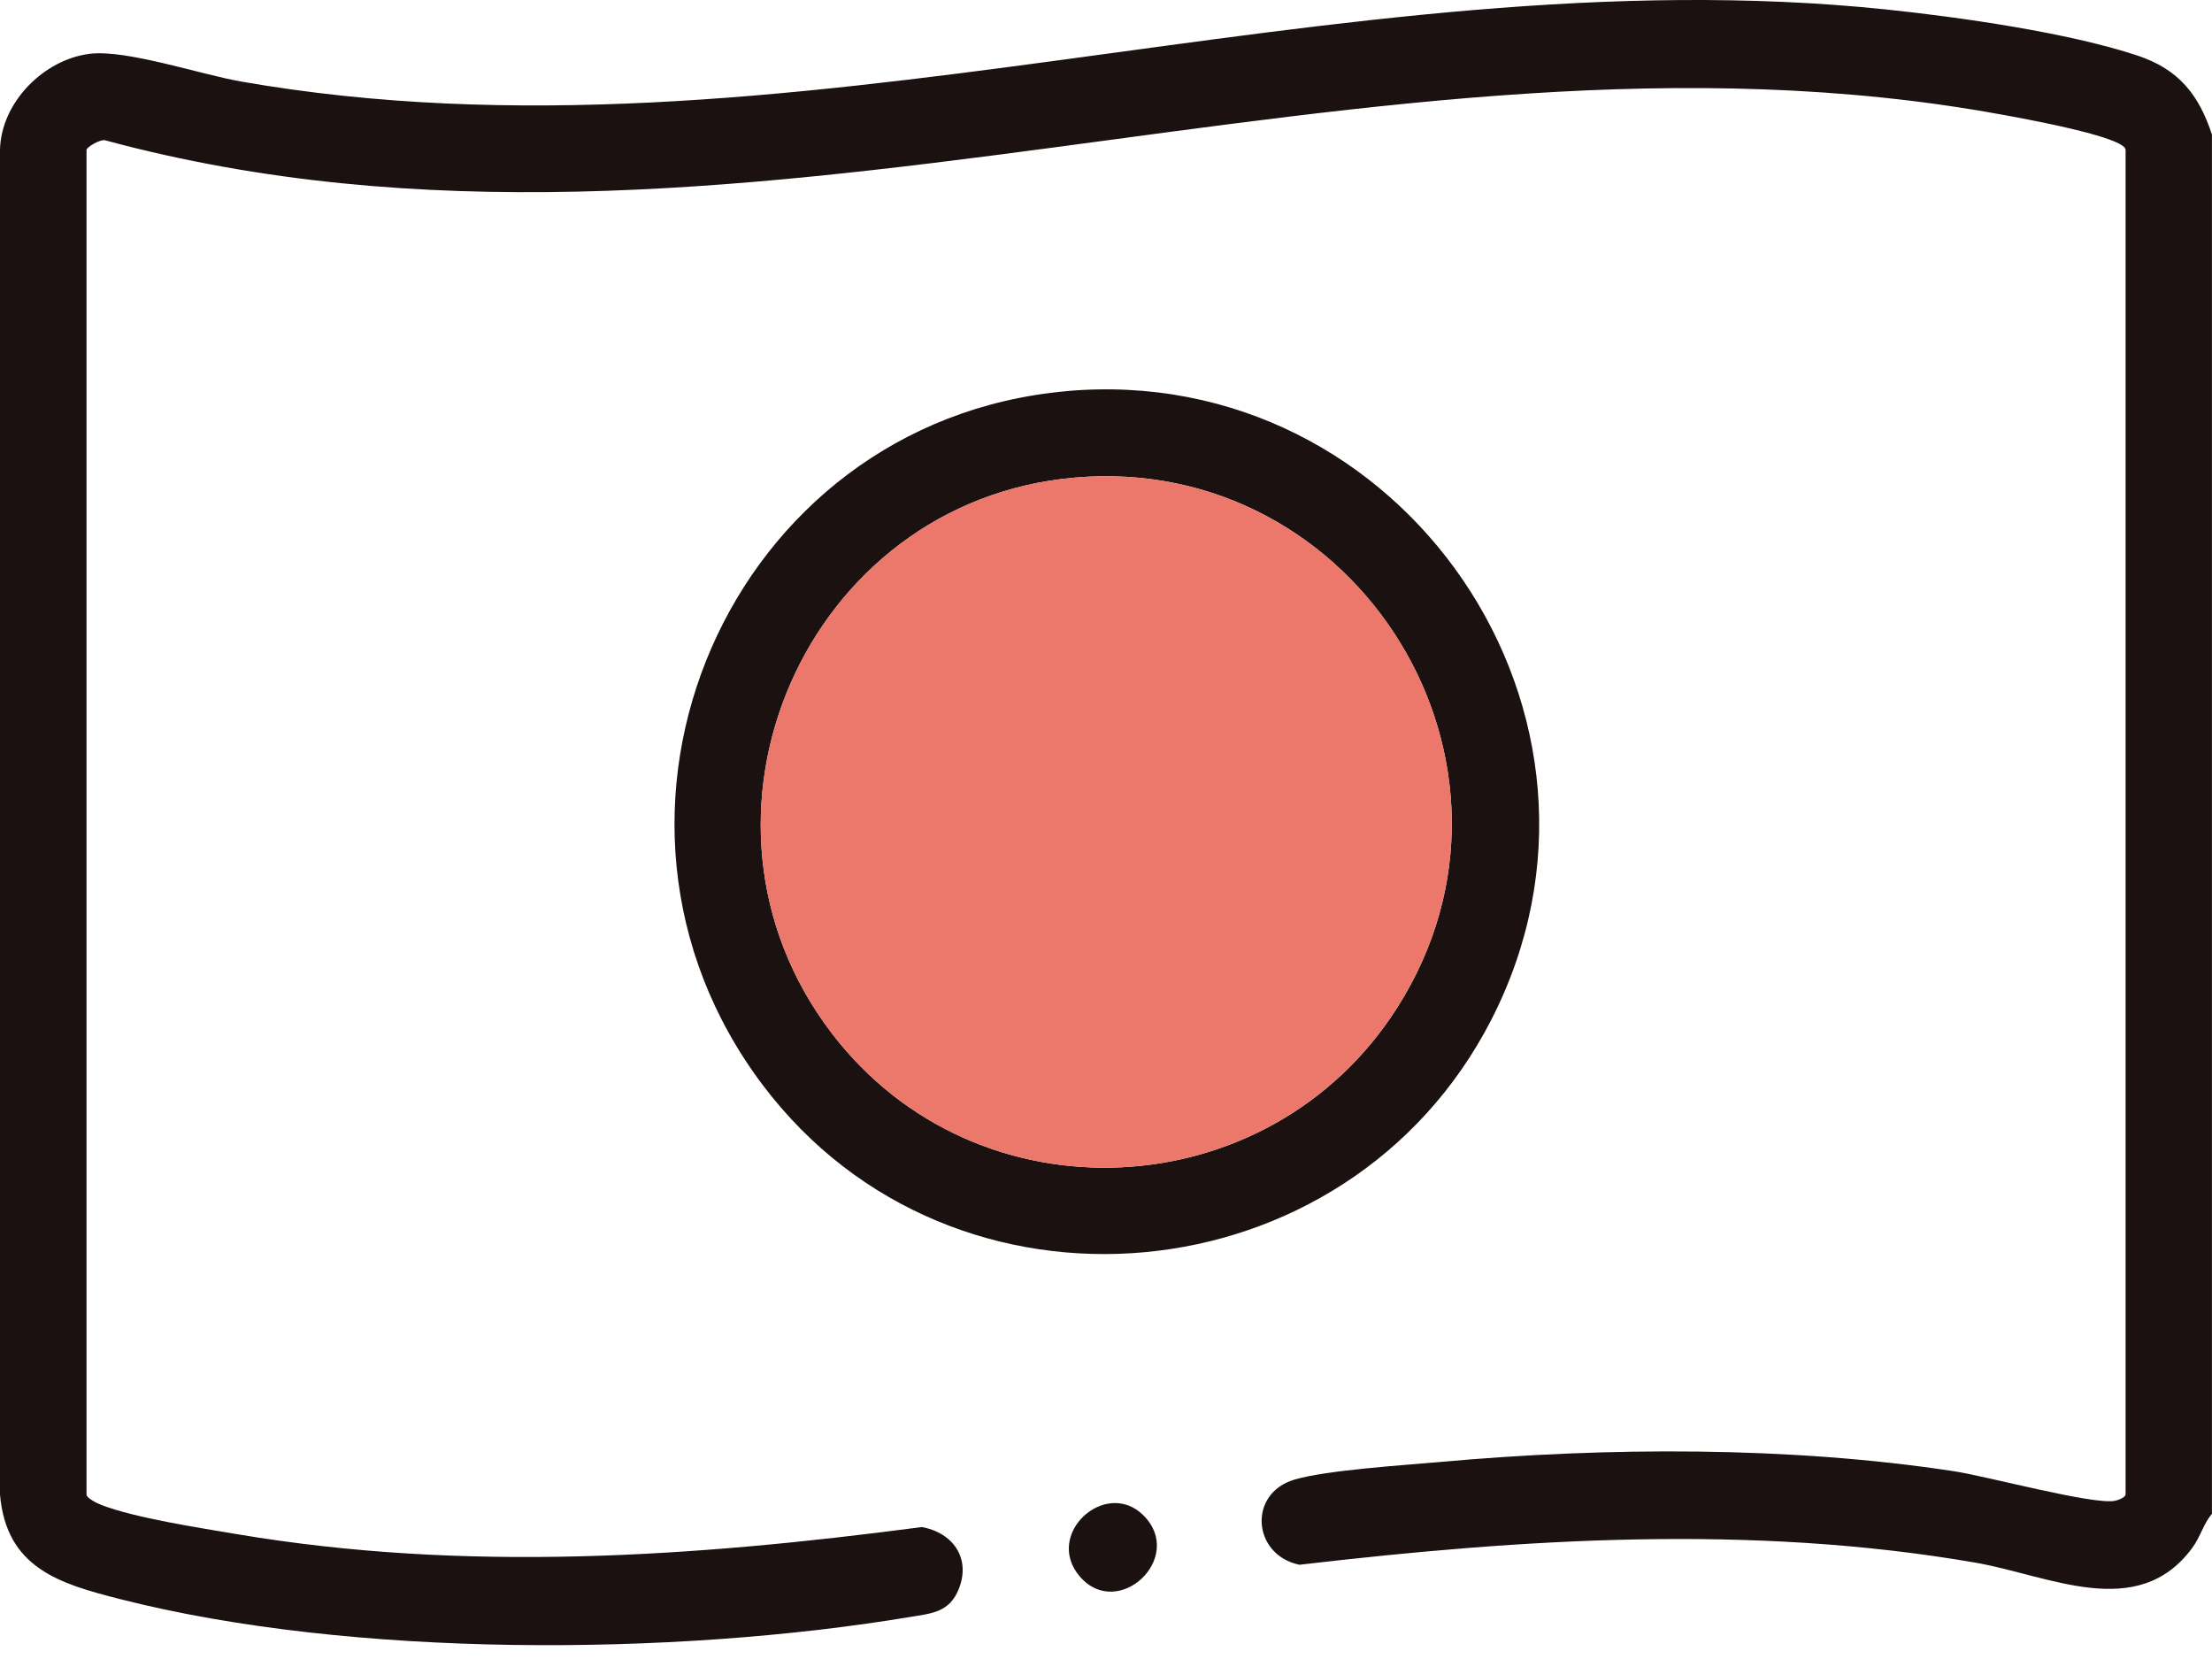 <svg width="100" height="75" viewBox="0 0 100 75" fill="none" xmlns="http://www.w3.org/2000/svg">
<path d="M99.997 6.092V68.437C99.601 68.907 99.489 69.461 99.103 69.983C96.632 73.33 92.629 71.218 89.298 70.643C79.19 68.897 68.871 69.557 58.743 70.74C56.619 70.294 56.403 67.518 58.516 66.891C59.982 66.458 63.452 66.241 65.138 66.09C72.631 65.416 80.909 65.377 88.345 66.513C89.832 66.74 94.612 68.035 95.604 67.85C95.766 67.818 96.094 67.693 96.094 67.555V6.776C96.094 6.178 91.239 5.317 90.466 5.176C61.91 -0.049 33.156 14.017 4.754 6.343C4.527 6.283 3.911 6.661 3.911 6.776V67.56C3.911 67.732 4.409 67.97 4.6 68.043C6.105 68.623 9.03 69.072 10.71 69.356C21.042 71.098 31.35 70.395 41.677 69.035C43.083 69.291 43.903 70.45 43.342 71.842C42.911 72.907 42.105 72.939 41.093 73.108C30.437 74.878 15.9 74.957 5.435 72.294C2.693 71.597 0.287 70.891 0 67.568V6.771C0.047 4.627 1.985 2.685 4.06 2.432C5.719 2.231 9.04 3.361 10.906 3.687C35.572 7.996 60.41 -2.153 85.251 0.426C88.588 0.774 93.498 1.471 96.639 2.515C98.492 3.131 99.41 4.283 100 6.092H99.997Z" fill="#1B1110"/>
<path d="M48.205 17.682C63.429 16.322 74.436 32.403 67.421 46.098C60.924 58.771 43.109 60.463 34.497 49.072C25.238 36.824 32.958 19.048 48.205 17.685V17.682ZM48.594 21.591C36.43 22.643 30.14 36.97 37.615 46.727C44.19 55.312 57.379 54.651 63.165 45.555C70.139 34.591 61.396 20.484 48.594 21.591Z" fill="#1B1110"/>
<path d="M51.691 68.505C53.608 70.414 50.548 73.273 48.823 71.278C47.164 69.361 49.989 66.811 51.691 68.505Z" fill="#1B1110"/>
<path d="M48.594 21.591C61.399 20.484 70.142 34.591 63.165 45.554C57.378 54.651 44.19 55.312 37.615 46.727C30.14 36.967 36.43 22.64 48.594 21.591Z" fill="#EB786B"/>
</svg>
